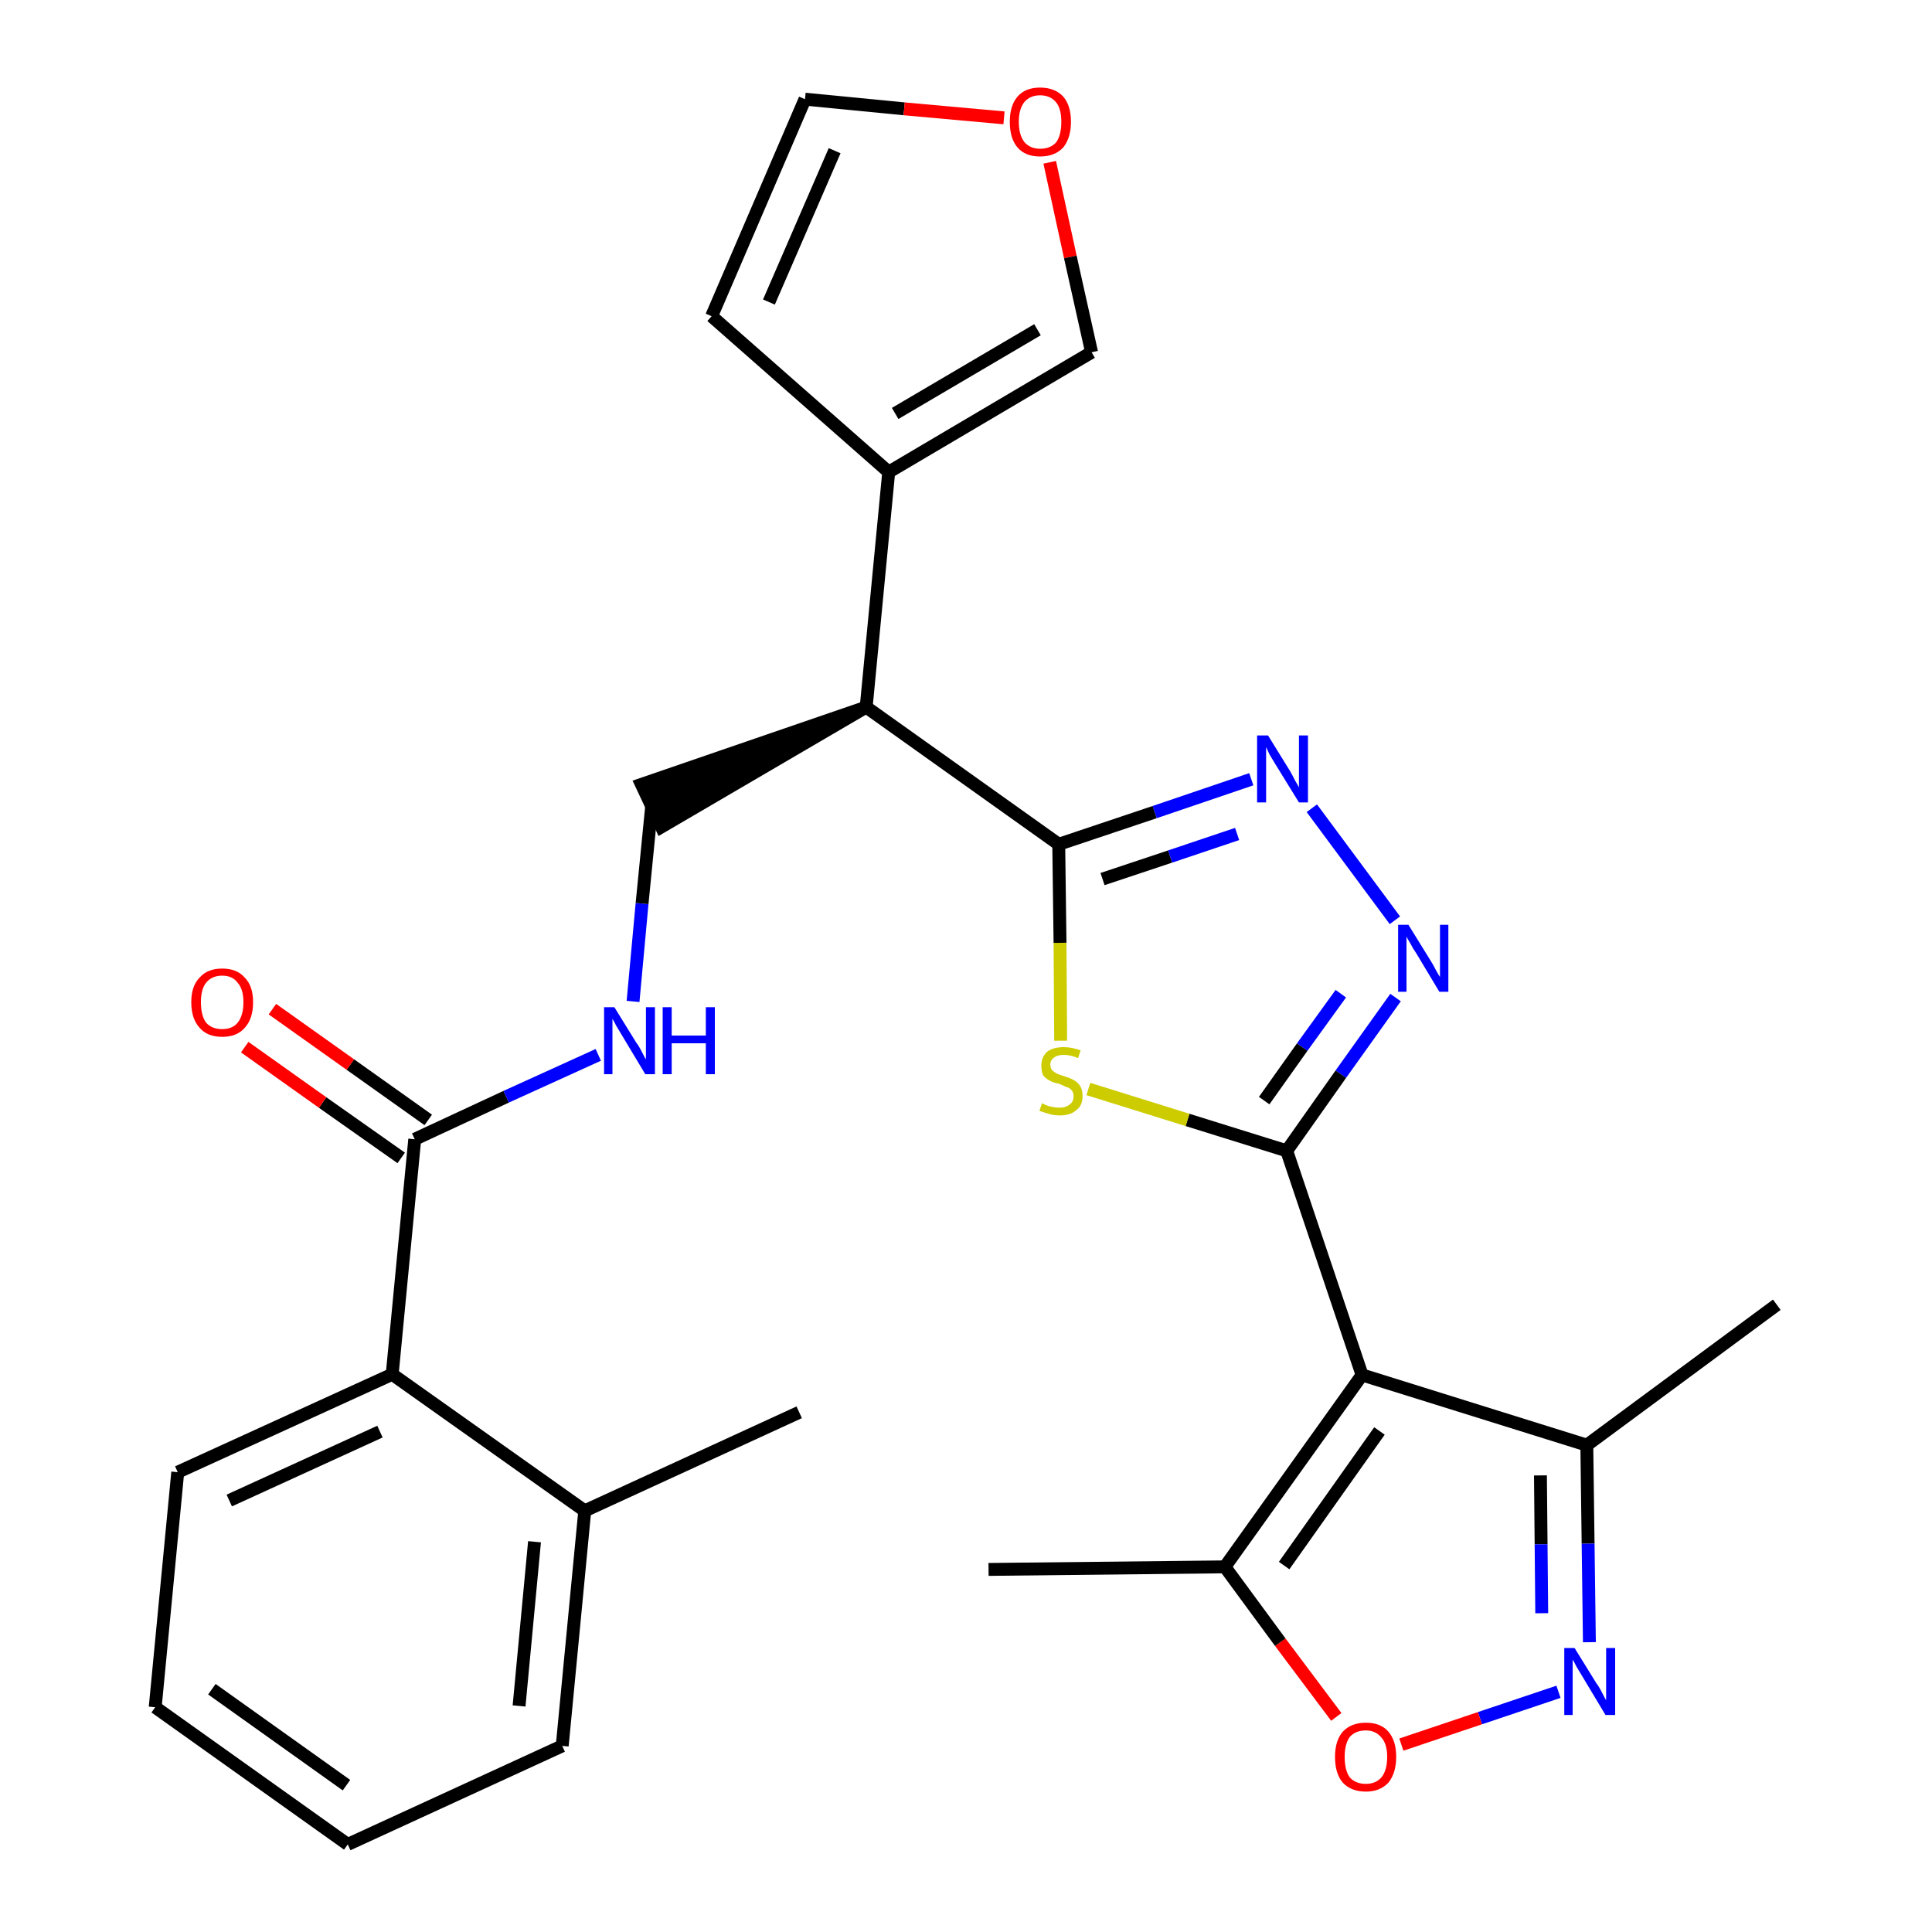 <?xml version='1.0' encoding='iso-8859-1'?>
<svg version='1.1' baseProfile='full'
              xmlns='http://www.w3.org/2000/svg'
                      xmlns:rdkit='http://www.rdkit.org/xml'
                      xmlns:xlink='http://www.w3.org/1999/xlink'
                  xml:space='preserve'
width='300px' height='300px' viewBox='0 0 300 300'>
<!-- END OF HEADER -->
<path class='bond-0 atom-0 atom-1' d='M 124.1,219.3 L 90.8,234.6' style='fill:none;fill-rule:evenodd;stroke:#000000;stroke-width:2.0px;stroke-linecap:butt;stroke-linejoin:miter;stroke-opacity:1' />
<path class='bond-1 atom-1 atom-2' d='M 90.8,234.6 L 87.3,271.1' style='fill:none;fill-rule:evenodd;stroke:#000000;stroke-width:2.0px;stroke-linecap:butt;stroke-linejoin:miter;stroke-opacity:1' />
<path class='bond-1 atom-1 atom-2' d='M 83.0,239.4 L 80.6,264.9' style='fill:none;fill-rule:evenodd;stroke:#000000;stroke-width:2.0px;stroke-linecap:butt;stroke-linejoin:miter;stroke-opacity:1' />
<path class='bond-28 atom-6 atom-1' d='M 60.9,213.4 L 90.8,234.6' style='fill:none;fill-rule:evenodd;stroke:#000000;stroke-width:2.0px;stroke-linecap:butt;stroke-linejoin:miter;stroke-opacity:1' />
<path class='bond-2 atom-2 atom-3' d='M 87.3,271.1 L 54.0,286.4' style='fill:none;fill-rule:evenodd;stroke:#000000;stroke-width:2.0px;stroke-linecap:butt;stroke-linejoin:miter;stroke-opacity:1' />
<path class='bond-3 atom-3 atom-4' d='M 54.0,286.4 L 24.1,265.1' style='fill:none;fill-rule:evenodd;stroke:#000000;stroke-width:2.0px;stroke-linecap:butt;stroke-linejoin:miter;stroke-opacity:1' />
<path class='bond-3 atom-3 atom-4' d='M 53.8,277.2 L 32.9,262.3' style='fill:none;fill-rule:evenodd;stroke:#000000;stroke-width:2.0px;stroke-linecap:butt;stroke-linejoin:miter;stroke-opacity:1' />
<path class='bond-4 atom-4 atom-5' d='M 24.1,265.1 L 27.6,228.6' style='fill:none;fill-rule:evenodd;stroke:#000000;stroke-width:2.0px;stroke-linecap:butt;stroke-linejoin:miter;stroke-opacity:1' />
<path class='bond-5 atom-5 atom-6' d='M 27.6,228.6 L 60.9,213.4' style='fill:none;fill-rule:evenodd;stroke:#000000;stroke-width:2.0px;stroke-linecap:butt;stroke-linejoin:miter;stroke-opacity:1' />
<path class='bond-5 atom-5 atom-6' d='M 35.6,233.0 L 59.0,222.3' style='fill:none;fill-rule:evenodd;stroke:#000000;stroke-width:2.0px;stroke-linecap:butt;stroke-linejoin:miter;stroke-opacity:1' />
<path class='bond-6 atom-6 atom-7' d='M 60.9,213.4 L 64.4,176.9' style='fill:none;fill-rule:evenodd;stroke:#000000;stroke-width:2.0px;stroke-linecap:butt;stroke-linejoin:miter;stroke-opacity:1' />
<path class='bond-7 atom-7 atom-8' d='M 66.5,173.9 L 54.4,165.3' style='fill:none;fill-rule:evenodd;stroke:#000000;stroke-width:2.0px;stroke-linecap:butt;stroke-linejoin:miter;stroke-opacity:1' />
<path class='bond-7 atom-7 atom-8' d='M 54.4,165.3 L 42.3,156.7' style='fill:none;fill-rule:evenodd;stroke:#FF0000;stroke-width:2.0px;stroke-linecap:butt;stroke-linejoin:miter;stroke-opacity:1' />
<path class='bond-7 atom-7 atom-8' d='M 62.3,179.8 L 50.1,171.2' style='fill:none;fill-rule:evenodd;stroke:#000000;stroke-width:2.0px;stroke-linecap:butt;stroke-linejoin:miter;stroke-opacity:1' />
<path class='bond-7 atom-7 atom-8' d='M 50.1,171.2 L 38.0,162.6' style='fill:none;fill-rule:evenodd;stroke:#FF0000;stroke-width:2.0px;stroke-linecap:butt;stroke-linejoin:miter;stroke-opacity:1' />
<path class='bond-8 atom-7 atom-9' d='M 64.4,176.9 L 78.6,170.3' style='fill:none;fill-rule:evenodd;stroke:#000000;stroke-width:2.0px;stroke-linecap:butt;stroke-linejoin:miter;stroke-opacity:1' />
<path class='bond-8 atom-7 atom-9' d='M 78.6,170.3 L 92.9,163.8' style='fill:none;fill-rule:evenodd;stroke:#0000FF;stroke-width:2.0px;stroke-linecap:butt;stroke-linejoin:miter;stroke-opacity:1' />
<path class='bond-9 atom-9 atom-10' d='M 98.3,155.5 L 99.7,140.3' style='fill:none;fill-rule:evenodd;stroke:#0000FF;stroke-width:2.0px;stroke-linecap:butt;stroke-linejoin:miter;stroke-opacity:1' />
<path class='bond-9 atom-9 atom-10' d='M 99.7,140.3 L 101.2,125.1' style='fill:none;fill-rule:evenodd;stroke:#000000;stroke-width:2.0px;stroke-linecap:butt;stroke-linejoin:miter;stroke-opacity:1' />
<path class='bond-10 atom-11 atom-10' d='M 134.5,109.8 L 99.6,121.8 L 102.7,128.4 Z' style='fill:#000000;fill-rule:evenodd;fill-opacity:1;stroke:#000000;stroke-width:2.0px;stroke-linecap:butt;stroke-linejoin:miter;stroke-opacity:1;' />
<path class='bond-11 atom-11 atom-12' d='M 134.5,109.8 L 138.0,73.3' style='fill:none;fill-rule:evenodd;stroke:#000000;stroke-width:2.0px;stroke-linecap:butt;stroke-linejoin:miter;stroke-opacity:1' />
<path class='bond-16 atom-11 atom-17' d='M 134.5,109.8 L 164.4,131.1' style='fill:none;fill-rule:evenodd;stroke:#000000;stroke-width:2.0px;stroke-linecap:butt;stroke-linejoin:miter;stroke-opacity:1' />
<path class='bond-12 atom-12 atom-13' d='M 138.0,73.3 L 110.5,49.1' style='fill:none;fill-rule:evenodd;stroke:#000000;stroke-width:2.0px;stroke-linecap:butt;stroke-linejoin:miter;stroke-opacity:1' />
<path class='bond-29 atom-16 atom-12' d='M 169.5,54.7 L 138.0,73.3' style='fill:none;fill-rule:evenodd;stroke:#000000;stroke-width:2.0px;stroke-linecap:butt;stroke-linejoin:miter;stroke-opacity:1' />
<path class='bond-29 atom-16 atom-12' d='M 161.1,51.2 L 139.0,64.2' style='fill:none;fill-rule:evenodd;stroke:#000000;stroke-width:2.0px;stroke-linecap:butt;stroke-linejoin:miter;stroke-opacity:1' />
<path class='bond-13 atom-13 atom-14' d='M 110.5,49.1 L 125.0,15.4' style='fill:none;fill-rule:evenodd;stroke:#000000;stroke-width:2.0px;stroke-linecap:butt;stroke-linejoin:miter;stroke-opacity:1' />
<path class='bond-13 atom-13 atom-14' d='M 119.4,46.9 L 129.6,23.4' style='fill:none;fill-rule:evenodd;stroke:#000000;stroke-width:2.0px;stroke-linecap:butt;stroke-linejoin:miter;stroke-opacity:1' />
<path class='bond-14 atom-14 atom-15' d='M 125.0,15.4 L 140.4,16.9' style='fill:none;fill-rule:evenodd;stroke:#000000;stroke-width:2.0px;stroke-linecap:butt;stroke-linejoin:miter;stroke-opacity:1' />
<path class='bond-14 atom-14 atom-15' d='M 140.4,16.9 L 155.9,18.3' style='fill:none;fill-rule:evenodd;stroke:#FF0000;stroke-width:2.0px;stroke-linecap:butt;stroke-linejoin:miter;stroke-opacity:1' />
<path class='bond-15 atom-15 atom-16' d='M 163.0,25.2 L 166.2,39.9' style='fill:none;fill-rule:evenodd;stroke:#FF0000;stroke-width:2.0px;stroke-linecap:butt;stroke-linejoin:miter;stroke-opacity:1' />
<path class='bond-15 atom-15 atom-16' d='M 166.2,39.9 L 169.5,54.7' style='fill:none;fill-rule:evenodd;stroke:#000000;stroke-width:2.0px;stroke-linecap:butt;stroke-linejoin:miter;stroke-opacity:1' />
<path class='bond-17 atom-17 atom-18' d='M 164.4,131.1 L 179.3,126.1' style='fill:none;fill-rule:evenodd;stroke:#000000;stroke-width:2.0px;stroke-linecap:butt;stroke-linejoin:miter;stroke-opacity:1' />
<path class='bond-17 atom-17 atom-18' d='M 179.3,126.1 L 194.3,121.0' style='fill:none;fill-rule:evenodd;stroke:#0000FF;stroke-width:2.0px;stroke-linecap:butt;stroke-linejoin:miter;stroke-opacity:1' />
<path class='bond-17 atom-17 atom-18' d='M 171.2,136.5 L 181.7,133.0' style='fill:none;fill-rule:evenodd;stroke:#000000;stroke-width:2.0px;stroke-linecap:butt;stroke-linejoin:miter;stroke-opacity:1' />
<path class='bond-17 atom-17 atom-18' d='M 181.7,133.0 L 192.1,129.5' style='fill:none;fill-rule:evenodd;stroke:#0000FF;stroke-width:2.0px;stroke-linecap:butt;stroke-linejoin:miter;stroke-opacity:1' />
<path class='bond-30 atom-28 atom-17' d='M 164.7,161.6 L 164.6,146.4' style='fill:none;fill-rule:evenodd;stroke:#CCCC00;stroke-width:2.0px;stroke-linecap:butt;stroke-linejoin:miter;stroke-opacity:1' />
<path class='bond-30 atom-28 atom-17' d='M 164.6,146.4 L 164.4,131.1' style='fill:none;fill-rule:evenodd;stroke:#000000;stroke-width:2.0px;stroke-linecap:butt;stroke-linejoin:miter;stroke-opacity:1' />
<path class='bond-18 atom-18 atom-19' d='M 203.7,125.5 L 216.6,142.9' style='fill:none;fill-rule:evenodd;stroke:#0000FF;stroke-width:2.0px;stroke-linecap:butt;stroke-linejoin:miter;stroke-opacity:1' />
<path class='bond-19 atom-19 atom-20' d='M 216.7,154.9 L 208.2,166.8' style='fill:none;fill-rule:evenodd;stroke:#0000FF;stroke-width:2.0px;stroke-linecap:butt;stroke-linejoin:miter;stroke-opacity:1' />
<path class='bond-19 atom-19 atom-20' d='M 208.2,166.8 L 199.8,178.7' style='fill:none;fill-rule:evenodd;stroke:#000000;stroke-width:2.0px;stroke-linecap:butt;stroke-linejoin:miter;stroke-opacity:1' />
<path class='bond-19 atom-19 atom-20' d='M 208.2,154.3 L 202.2,162.6' style='fill:none;fill-rule:evenodd;stroke:#0000FF;stroke-width:2.0px;stroke-linecap:butt;stroke-linejoin:miter;stroke-opacity:1' />
<path class='bond-19 atom-19 atom-20' d='M 202.2,162.6 L 196.3,170.9' style='fill:none;fill-rule:evenodd;stroke:#000000;stroke-width:2.0px;stroke-linecap:butt;stroke-linejoin:miter;stroke-opacity:1' />
<path class='bond-20 atom-20 atom-21' d='M 199.8,178.7 L 211.5,213.5' style='fill:none;fill-rule:evenodd;stroke:#000000;stroke-width:2.0px;stroke-linecap:butt;stroke-linejoin:miter;stroke-opacity:1' />
<path class='bond-27 atom-20 atom-28' d='M 199.8,178.7 L 184.4,173.9' style='fill:none;fill-rule:evenodd;stroke:#000000;stroke-width:2.0px;stroke-linecap:butt;stroke-linejoin:miter;stroke-opacity:1' />
<path class='bond-27 atom-20 atom-28' d='M 184.4,173.9 L 169.0,169.1' style='fill:none;fill-rule:evenodd;stroke:#CCCC00;stroke-width:2.0px;stroke-linecap:butt;stroke-linejoin:miter;stroke-opacity:1' />
<path class='bond-21 atom-21 atom-22' d='M 211.5,213.5 L 246.4,224.4' style='fill:none;fill-rule:evenodd;stroke:#000000;stroke-width:2.0px;stroke-linecap:butt;stroke-linejoin:miter;stroke-opacity:1' />
<path class='bond-31 atom-26 atom-21' d='M 190.2,243.3 L 211.5,213.5' style='fill:none;fill-rule:evenodd;stroke:#000000;stroke-width:2.0px;stroke-linecap:butt;stroke-linejoin:miter;stroke-opacity:1' />
<path class='bond-31 atom-26 atom-21' d='M 199.4,243.1 L 214.2,222.2' style='fill:none;fill-rule:evenodd;stroke:#000000;stroke-width:2.0px;stroke-linecap:butt;stroke-linejoin:miter;stroke-opacity:1' />
<path class='bond-22 atom-22 atom-23' d='M 246.4,224.4 L 275.9,202.6' style='fill:none;fill-rule:evenodd;stroke:#000000;stroke-width:2.0px;stroke-linecap:butt;stroke-linejoin:miter;stroke-opacity:1' />
<path class='bond-23 atom-22 atom-24' d='M 246.4,224.4 L 246.6,239.7' style='fill:none;fill-rule:evenodd;stroke:#000000;stroke-width:2.0px;stroke-linecap:butt;stroke-linejoin:miter;stroke-opacity:1' />
<path class='bond-23 atom-22 atom-24' d='M 246.6,239.7 L 246.8,255.0' style='fill:none;fill-rule:evenodd;stroke:#0000FF;stroke-width:2.0px;stroke-linecap:butt;stroke-linejoin:miter;stroke-opacity:1' />
<path class='bond-23 atom-22 atom-24' d='M 239.2,229.1 L 239.3,239.8' style='fill:none;fill-rule:evenodd;stroke:#000000;stroke-width:2.0px;stroke-linecap:butt;stroke-linejoin:miter;stroke-opacity:1' />
<path class='bond-23 atom-22 atom-24' d='M 239.3,239.8 L 239.4,250.5' style='fill:none;fill-rule:evenodd;stroke:#0000FF;stroke-width:2.0px;stroke-linecap:butt;stroke-linejoin:miter;stroke-opacity:1' />
<path class='bond-24 atom-24 atom-25' d='M 242.0,262.7 L 229.8,266.8' style='fill:none;fill-rule:evenodd;stroke:#0000FF;stroke-width:2.0px;stroke-linecap:butt;stroke-linejoin:miter;stroke-opacity:1' />
<path class='bond-24 atom-24 atom-25' d='M 229.8,266.8 L 217.6,270.9' style='fill:none;fill-rule:evenodd;stroke:#FF0000;stroke-width:2.0px;stroke-linecap:butt;stroke-linejoin:miter;stroke-opacity:1' />
<path class='bond-25 atom-25 atom-26' d='M 207.5,266.6 L 198.8,255.0' style='fill:none;fill-rule:evenodd;stroke:#FF0000;stroke-width:2.0px;stroke-linecap:butt;stroke-linejoin:miter;stroke-opacity:1' />
<path class='bond-25 atom-25 atom-26' d='M 198.8,255.0 L 190.2,243.3' style='fill:none;fill-rule:evenodd;stroke:#000000;stroke-width:2.0px;stroke-linecap:butt;stroke-linejoin:miter;stroke-opacity:1' />
<path class='bond-26 atom-26 atom-27' d='M 190.2,243.3 L 153.5,243.7' style='fill:none;fill-rule:evenodd;stroke:#000000;stroke-width:2.0px;stroke-linecap:butt;stroke-linejoin:miter;stroke-opacity:1' />
<path  class='atom-8' d='M 29.7 155.6
Q 29.7 153.1, 31.0 151.8
Q 32.2 150.4, 34.5 150.4
Q 36.8 150.4, 38.0 151.8
Q 39.3 153.1, 39.3 155.6
Q 39.3 158.2, 38.0 159.6
Q 36.8 161.0, 34.5 161.0
Q 32.2 161.0, 31.0 159.6
Q 29.7 158.2, 29.7 155.6
M 34.5 159.8
Q 36.1 159.8, 36.9 158.8
Q 37.8 157.7, 37.8 155.6
Q 37.8 153.6, 36.9 152.6
Q 36.1 151.5, 34.5 151.5
Q 32.9 151.5, 32.0 152.6
Q 31.2 153.6, 31.2 155.6
Q 31.2 157.7, 32.0 158.8
Q 32.9 159.8, 34.5 159.8
' fill='#FF0000'/>
<path  class='atom-9' d='M 95.4 156.4
L 98.8 161.9
Q 99.2 162.4, 99.7 163.4
Q 100.2 164.4, 100.3 164.5
L 100.3 156.4
L 101.7 156.4
L 101.7 166.8
L 100.2 166.8
L 96.6 160.8
Q 96.2 160.1, 95.7 159.3
Q 95.3 158.5, 95.1 158.2
L 95.1 166.8
L 93.8 166.8
L 93.8 156.4
L 95.4 156.4
' fill='#0000FF'/>
<path  class='atom-9' d='M 102.9 156.4
L 104.3 156.4
L 104.3 160.8
L 109.6 160.8
L 109.6 156.4
L 111.0 156.4
L 111.0 166.8
L 109.6 166.8
L 109.6 162.0
L 104.3 162.0
L 104.3 166.8
L 102.9 166.8
L 102.9 156.4
' fill='#0000FF'/>
<path  class='atom-15' d='M 156.8 18.9
Q 156.8 16.4, 158.0 15.0
Q 159.2 13.6, 161.5 13.6
Q 163.8 13.6, 165.1 15.0
Q 166.3 16.4, 166.3 18.9
Q 166.3 21.4, 165.1 22.9
Q 163.8 24.3, 161.5 24.3
Q 159.2 24.3, 158.0 22.9
Q 156.8 21.5, 156.8 18.9
M 161.5 23.1
Q 163.1 23.1, 164.0 22.1
Q 164.8 21.0, 164.8 18.9
Q 164.8 16.9, 164.0 15.9
Q 163.1 14.8, 161.5 14.8
Q 160.0 14.8, 159.1 15.8
Q 158.2 16.9, 158.2 18.9
Q 158.2 21.0, 159.1 22.1
Q 160.0 23.1, 161.5 23.1
' fill='#FF0000'/>
<path  class='atom-18' d='M 196.9 114.2
L 200.3 119.7
Q 200.6 120.2, 201.1 121.2
Q 201.7 122.2, 201.7 122.3
L 201.7 114.2
L 203.1 114.2
L 203.1 124.6
L 201.7 124.6
L 198.0 118.6
Q 197.6 117.9, 197.1 117.1
Q 196.7 116.2, 196.6 116.0
L 196.6 124.6
L 195.2 124.6
L 195.2 114.2
L 196.9 114.2
' fill='#0000FF'/>
<path  class='atom-19' d='M 218.7 143.6
L 222.1 149.1
Q 222.5 149.7, 223.0 150.7
Q 223.5 151.6, 223.6 151.7
L 223.6 143.6
L 224.9 143.6
L 224.9 154.0
L 223.5 154.0
L 219.9 148.0
Q 219.4 147.3, 219.0 146.5
Q 218.5 145.7, 218.4 145.4
L 218.4 154.0
L 217.1 154.0
L 217.1 143.6
L 218.7 143.6
' fill='#0000FF'/>
<path  class='atom-24' d='M 244.5 255.9
L 247.9 261.4
Q 248.3 261.9, 248.8 262.9
Q 249.3 263.9, 249.4 264.0
L 249.4 255.9
L 250.8 255.9
L 250.8 266.3
L 249.3 266.3
L 245.7 260.3
Q 245.3 259.6, 244.8 258.8
Q 244.4 258.0, 244.2 257.7
L 244.2 266.3
L 242.9 266.3
L 242.9 255.9
L 244.5 255.9
' fill='#0000FF'/>
<path  class='atom-25' d='M 207.3 272.8
Q 207.3 270.3, 208.5 268.9
Q 209.8 267.5, 212.1 267.5
Q 214.4 267.5, 215.6 268.9
Q 216.8 270.3, 216.8 272.8
Q 216.8 275.3, 215.6 276.8
Q 214.3 278.2, 212.1 278.2
Q 209.8 278.2, 208.5 276.8
Q 207.3 275.4, 207.3 272.8
M 212.1 277.0
Q 213.6 277.0, 214.5 276.0
Q 215.4 274.9, 215.4 272.8
Q 215.4 270.8, 214.5 269.8
Q 213.6 268.7, 212.1 268.7
Q 210.5 268.7, 209.6 269.7
Q 208.8 270.8, 208.8 272.8
Q 208.8 274.9, 209.6 276.0
Q 210.5 277.0, 212.1 277.0
' fill='#FF0000'/>
<path  class='atom-28' d='M 161.8 171.3
Q 162.0 171.4, 162.4 171.6
Q 162.9 171.8, 163.5 171.9
Q 164.0 172.0, 164.5 172.0
Q 165.5 172.0, 166.1 171.5
Q 166.7 171.1, 166.7 170.2
Q 166.7 169.6, 166.4 169.3
Q 166.1 168.9, 165.6 168.8
Q 165.2 168.6, 164.5 168.3
Q 163.5 168.1, 163.0 167.8
Q 162.4 167.5, 162.0 167.0
Q 161.7 166.4, 161.7 165.5
Q 161.7 164.2, 162.5 163.4
Q 163.4 162.6, 165.2 162.6
Q 166.4 162.6, 167.8 163.1
L 167.4 164.3
Q 166.2 163.8, 165.2 163.8
Q 164.2 163.8, 163.7 164.2
Q 163.1 164.6, 163.1 165.3
Q 163.1 165.9, 163.4 166.2
Q 163.7 166.5, 164.1 166.7
Q 164.5 166.9, 165.2 167.1
Q 166.2 167.4, 166.7 167.7
Q 167.3 168.0, 167.7 168.6
Q 168.1 169.2, 168.1 170.2
Q 168.1 171.7, 167.1 172.4
Q 166.2 173.2, 164.6 173.2
Q 163.7 173.2, 163.0 173.0
Q 162.3 172.8, 161.4 172.5
L 161.8 171.3
' fill='#CCCC00'/>
</svg>
